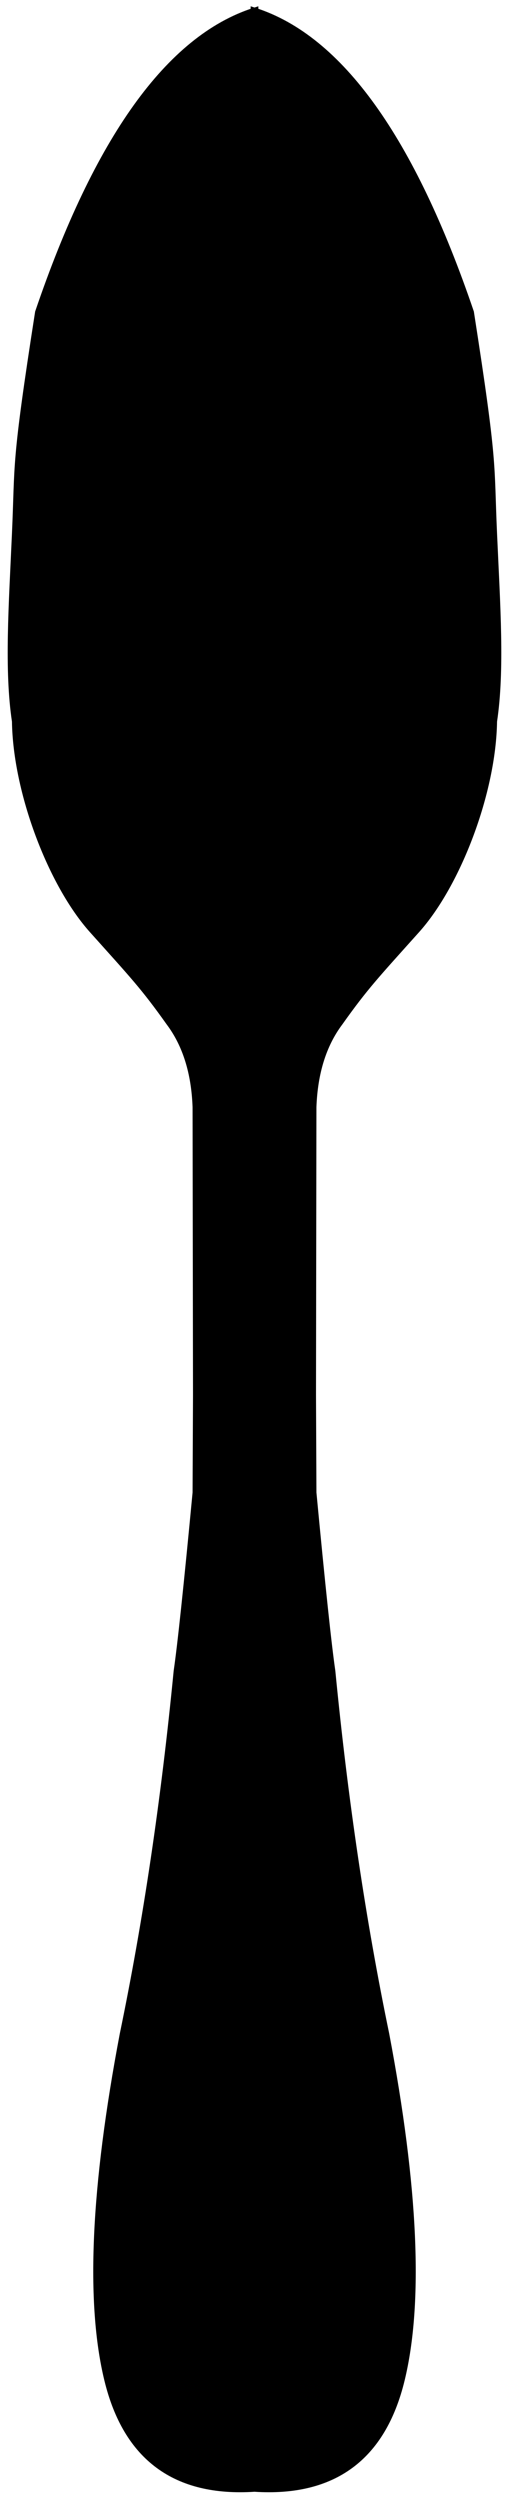 <?xml version="1.0" encoding="UTF-8" standalone="no"?><!-- Generator: Gravit.io --><svg xmlns="http://www.w3.org/2000/svg" xmlns:xlink="http://www.w3.org/1999/xlink" style="isolation:isolate" viewBox="25.948 657.5 66.104 324.063" width="66.104pt" height="324.063pt"><path d=" M 51.457 851 Q 49.735 869.129 49 874.134 Q 46.547 899.281 42 921.193 Q 36.333 951 40 966 Q 43.667 981 59 980 L 59 771.986 L 59 659 Q 42.469 664.313 31 698 C 27.875 718.002 28.417 717.327 28 726.683 C 27.583 736.04 27 744.377 28 751 C 28.125 760.127 32.673 772.061 38 778 C 43.327 783.939 44.697 785.356 48 790 Q 51.212 794.276 51.457 801 L 51.513 838.323 L 51.457 851 Z  M 66.544 851 Q 68.265 869.129 69 874.134 Q 71.453 899.281 76 921.193 Q 81.667 951 78 966 Q 74.333 981 59 980 L 59 664.622 L 59 659 Q 75.531 664.312 87 698 C 90.125 718.002 89.583 717.327 90 726.683 C 90.417 736.04 91 744.377 90 751 C 89.875 760.127 85.327 772.061 80 778 C 74.673 783.939 73.303 785.356 70 790 Q 66.788 794.276 66.543 801 L 66.487 838.323 L 66.544 851 Z " fill-rule="evenodd" fill="rgb(0,0,0)" vector-effect="non-scaling-stroke" stroke-width="1" stroke="rgb(0,0,0)" stroke-linejoin="miter" stroke-linecap="square" stroke-miterlimit="3"/></svg>